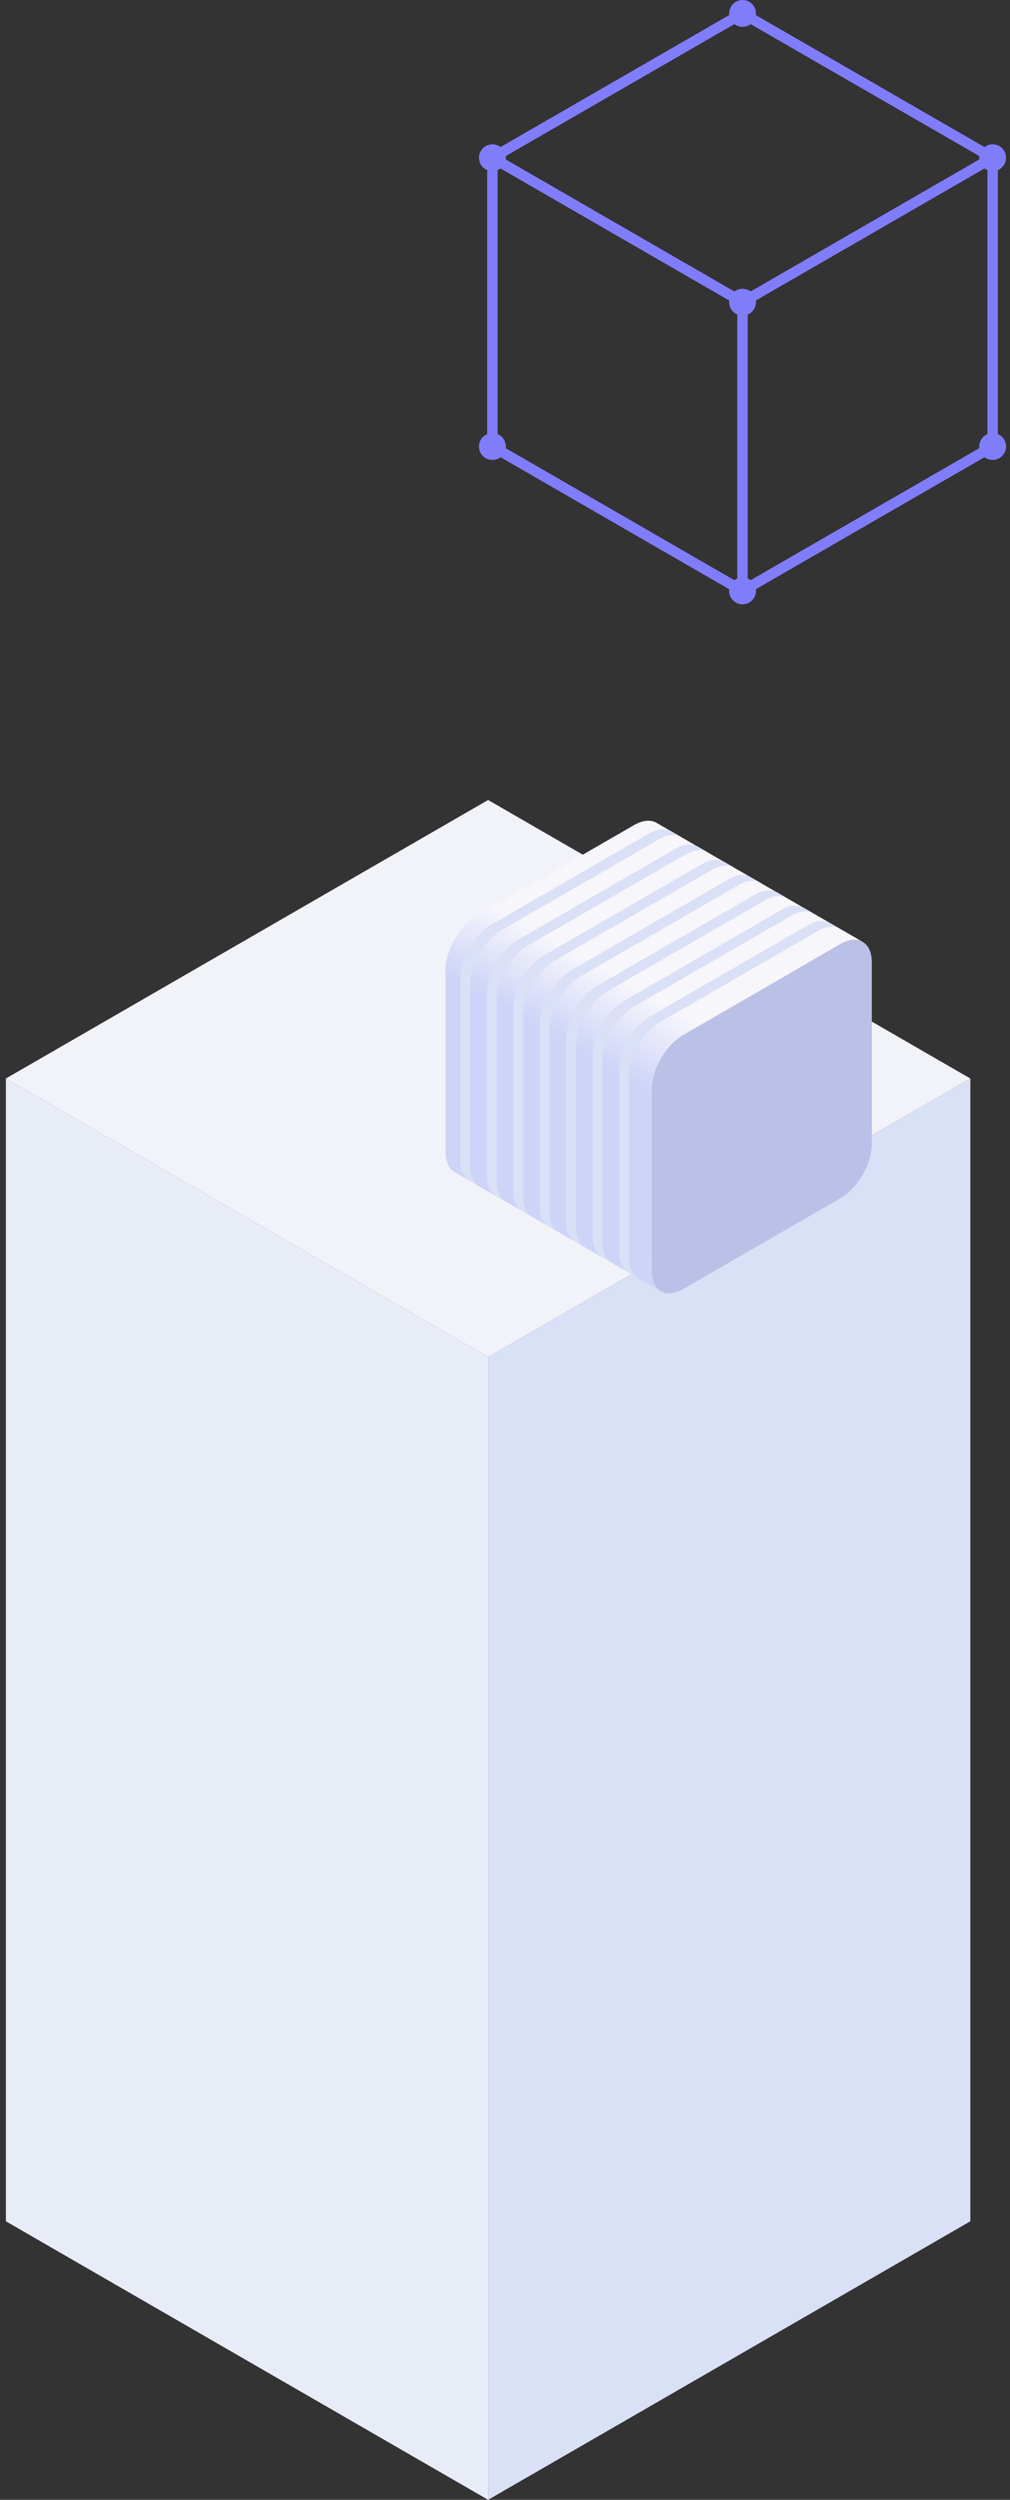 <svg width="97" height="240" viewBox="0 0 97 240" fill="none" xmlns="http://www.w3.org/2000/svg">
<rect x="0" y="0" width="97" height="240" fill="#333333" stroke="none"/>
<g clip-path="url(#clip0_802_4745)">
<path d="M46.879 239.999L93.191 213.26V103.543L46.879 130.282V239.999Z" fill="#DAE0F5"/>
<path d="M46.879 239.999L0.566 213.26V103.543L46.879 130.282V239.999Z" fill="#E8ECF7"/>
<path d="M46.879 130.283L0.566 103.544L46.879 76.805L93.191 103.544L46.879 130.283Z" fill="#F1F3F9"/>
<path d="M80.716 115.034L65.6 123.762C64.766 124.243 64.02 124.286 63.47 123.972C62.927 123.657 62.588 122.984 62.588 122.021V104.571C62.588 103.608 62.927 102.547 63.47 101.609C64.013 100.664 64.766 99.843 65.6 99.362L80.716 90.634C81.55 90.152 82.296 90.109 82.846 90.424C83.389 90.739 83.728 91.412 83.728 92.374V109.824C83.728 110.787 83.389 111.849 82.846 112.793C82.296 113.731 81.55 114.552 80.716 115.034Z" fill="#BBC0E6"/>
<path d="M62.594 122.029V104.573C62.594 103.61 62.933 102.549 63.476 101.61C64.02 100.666 64.773 99.845 65.606 99.364L80.722 90.636C81.556 90.154 82.303 90.111 82.852 90.426L63.044 78.994C62.501 78.679 61.748 78.723 60.915 79.204L45.798 87.926C44.965 88.407 44.218 89.228 43.669 90.173C43.126 91.117 42.786 92.179 42.786 93.135V110.591C42.786 111.548 43.119 112.227 43.669 112.536L63.47 123.967C62.927 123.659 62.594 122.986 62.594 122.029Z" fill="url(#paint0_linear_802_4745)"/>
<path d="M60.341 99.804C60.884 98.859 61.637 98.038 62.47 97.557L77.587 88.829C78.42 88.348 79.167 88.304 79.716 88.619L80.667 89.169C80.124 88.854 79.371 88.897 78.544 89.378L63.427 98.106C62.594 98.588 61.847 99.409 61.298 100.353C60.754 101.298 60.415 102.359 60.415 103.316V120.772C60.415 121.735 60.754 122.408 61.298 122.722L60.347 122.173C59.804 121.858 59.464 121.185 59.464 120.223V102.767C59.464 101.81 59.798 100.748 60.341 99.804Z" fill="#DAE0F5"/>
<path d="M57.804 98.335C58.347 97.391 59.1 96.57 59.933 96.088L75.05 87.36C75.883 86.879 76.63 86.836 77.179 87.15L78.13 87.7C77.587 87.385 76.834 87.434 76.007 87.91L60.878 96.638C60.044 97.119 59.298 97.94 58.748 98.884C58.205 99.829 57.866 100.89 57.866 101.847V119.303C57.866 120.26 58.199 120.939 58.748 121.247L57.798 120.698C57.255 120.383 56.915 119.711 56.915 118.754V101.298C56.921 100.341 57.261 99.279 57.804 98.335Z" fill="#DAE0F5"/>
<path d="M55.261 96.864C55.804 95.92 56.557 95.099 57.39 94.618L72.507 85.89C73.34 85.414 74.087 85.365 74.636 85.68L75.587 86.229C75.044 85.914 74.291 85.958 73.457 86.439L58.335 95.167C57.502 95.648 56.755 96.469 56.205 97.414C55.662 98.358 55.323 99.42 55.323 100.377V117.832C55.323 118.789 55.662 119.468 56.205 119.777L55.255 119.227C54.712 118.913 54.372 118.24 54.372 117.283V99.833C54.378 98.871 54.718 97.809 55.261 96.864Z" fill="#DAE0F5"/>
<path d="M52.718 95.401C53.261 94.457 54.014 93.636 54.847 93.155L69.964 84.427C70.797 83.945 71.544 83.902 72.093 84.217L73.044 84.766C72.501 84.451 71.748 84.495 70.914 84.976L55.798 93.704C54.964 94.186 54.211 95.006 53.668 95.951C53.125 96.895 52.785 97.957 52.785 98.914V116.37C52.785 117.332 53.125 118.005 53.668 118.32L52.718 117.771C52.174 117.456 51.835 116.783 51.835 115.82V98.364C51.841 97.407 52.174 96.34 52.718 95.401Z" fill="#DAE0F5"/>
<path d="M50.175 93.933C50.718 92.988 51.471 92.167 52.304 91.686L67.421 82.958C68.254 82.477 69.001 82.433 69.55 82.748L70.501 83.297C69.958 82.983 69.204 83.032 68.371 83.507L53.255 92.235C52.422 92.717 51.675 93.538 51.125 94.482C50.582 95.427 50.243 96.488 50.243 97.445V114.901C50.243 115.858 50.576 116.536 51.125 116.851L50.175 116.302C49.632 115.987 49.292 115.314 49.292 114.358V96.895C49.298 95.939 49.632 94.877 50.175 93.933Z" fill="#DAE0F5"/>
<path d="M47.638 92.464C48.181 91.52 48.934 90.699 49.767 90.217L64.884 81.489C65.717 81.008 66.464 80.965 67.013 81.279L67.964 81.829C67.421 81.514 66.668 81.563 65.834 82.039L50.712 90.766C49.878 91.248 49.131 92.069 48.582 93.013C48.039 93.958 47.699 95.019 47.699 95.976V113.432C47.699 114.395 48.039 115.068 48.582 115.383L47.631 114.833C47.088 114.518 46.749 113.846 46.749 112.883V95.433C46.755 94.47 47.088 93.408 47.638 92.464Z" fill="#DAE0F5"/>
<path d="M45.095 90.995C45.638 90.051 46.391 89.23 47.224 88.748L62.341 80.02C63.174 79.539 63.921 79.496 64.47 79.811L65.421 80.36C64.878 80.045 64.124 80.088 63.297 80.57L48.169 89.298C47.335 89.779 46.588 90.6 46.039 91.545C45.496 92.489 45.156 93.551 45.156 94.507V111.963C45.156 112.92 45.49 113.599 46.039 113.908L45.089 113.358C44.545 113.043 44.206 112.371 44.206 111.408V93.964C44.212 93.001 44.551 91.94 45.095 90.995Z" fill="#DAE0F5"/>
</g>
<g clip-path="url(#clip1_802_4745)">
<path d="M71.307 29.011L47.29 15.146L71.307 1.289L95.332 15.146L71.307 29.011Z" stroke="#807DFB" stroke-linecap="round" stroke-linejoin="round"/>
<path d="M47.29 15.145V42.866L71.307 56.731L95.332 42.866V15.145" stroke="#807DFB" stroke-linecap="round" stroke-linejoin="round"/>
<path d="M71.307 29.012V56.733" stroke="#807DFB" stroke-linecap="round" stroke-linejoin="round"/>
<path d="M70.025 1.289C70.025 0.581 70.598 0 71.315 0C72.024 0 72.605 0.573 72.605 1.289C72.605 1.998 72.031 2.578 71.315 2.578C70.598 2.571 70.025 1.998 70.025 1.289Z" fill="#807DFB"/>
<path d="M46 15.145C46 14.436 46.573 13.855 47.29 13.855C47.999 13.855 48.58 14.428 48.58 15.145C48.58 15.853 48.007 16.434 47.29 16.434C46.573 16.434 46 15.853 46 15.145Z" fill="#807DFB"/>
<path d="M46 42.867C46 42.159 46.573 41.578 47.29 41.578C47.999 41.578 48.58 42.151 48.58 42.867C48.58 43.576 48.007 44.157 47.29 44.157C46.573 44.157 46 43.584 46 42.867Z" fill="#807DFB"/>
<path d="M70.025 56.731C70.025 56.022 70.598 55.441 71.315 55.441C72.024 55.441 72.605 56.014 72.605 56.731C72.605 57.439 72.031 58.02 71.315 58.02C70.598 58.02 70.025 57.439 70.025 56.731Z" fill="#807DFB"/>
<path d="M70.025 29.012C70.025 28.303 70.598 27.723 71.315 27.723C72.024 27.723 72.605 28.296 72.605 29.012C72.605 29.728 72.031 30.301 71.315 30.301C70.598 30.294 70.025 29.721 70.025 29.012Z" fill="#807DFB"/>
<path d="M94.043 15.145C94.043 14.436 94.616 13.855 95.332 13.855C96.049 13.855 96.622 14.428 96.622 15.145C96.622 15.853 96.049 16.434 95.332 16.434C94.616 16.434 94.043 15.853 94.043 15.145Z" fill="#807DFB"/>
<path d="M94.043 42.867C94.043 42.159 94.616 41.578 95.332 41.578C96.049 41.578 96.622 42.151 96.622 42.867C96.622 43.576 96.049 44.157 95.332 44.157C94.616 44.157 94.043 43.584 94.043 42.867Z" fill="#807DFB"/>
</g>
<defs>
<linearGradient id="paint0_linear_802_4745" x1="48.729" y1="115.463" x2="68.1" y2="81.911" gradientUnits="userSpaceOnUse">
<stop offset="0.413" stop-color="#CED3F8"/>
<stop offset="0.62" stop-color="#F6F6FB"/>
</linearGradient>
<clipPath id="clip0_802_4745">
<rect width="92.625" height="163.195" fill="white" transform="translate(0.566 76.805)"/>
</clipPath>
<clipPath id="clip1_802_4745">
<rect width="50.615" height="58.022" fill="white" transform="translate(46)"/>
</clipPath>
</defs>
</svg>
